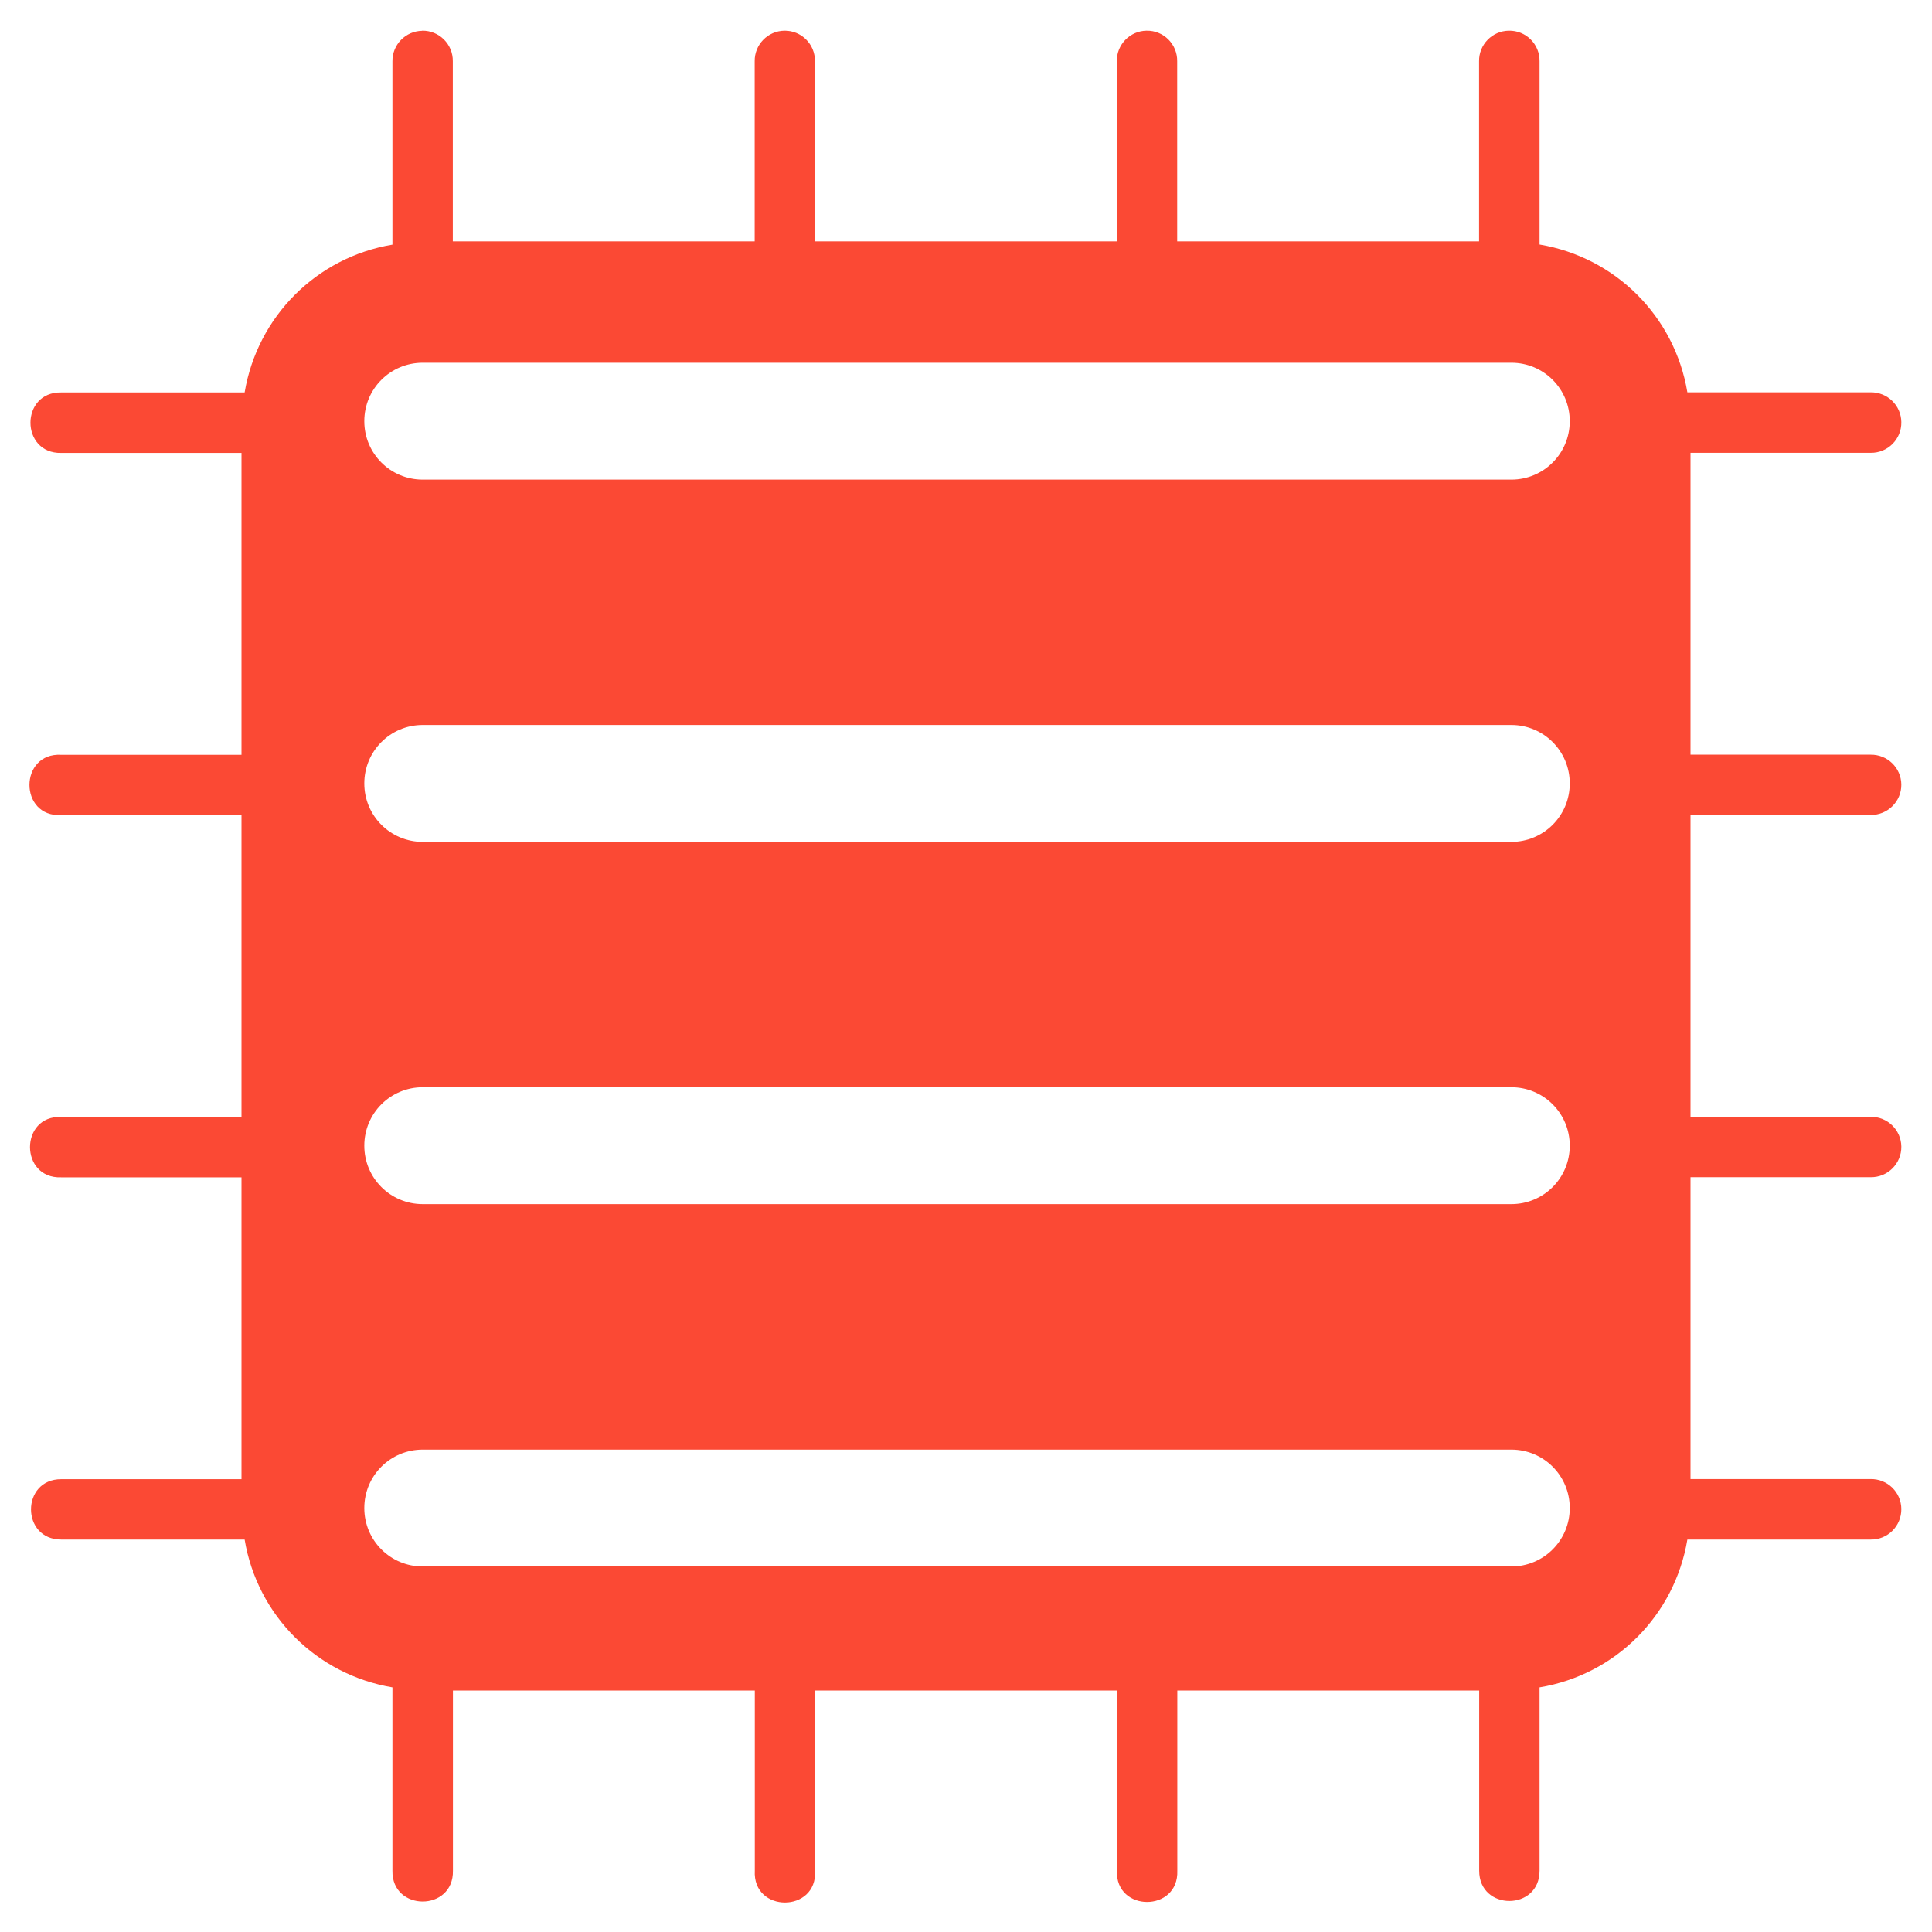 <svg width="16" height="16" version="1.1" xmlns="http://www.w3.org/2000/svg">
  <defs>
    <style id="current-color-scheme" type="text/css">.ColorScheme-Text { color:#ebdbb2; } .ColorScheme-Highlight { color:#458588; } .ColorScheme-NeutralText { color:#fe8019; } .ColorScheme-PositiveText { color:#689d6a; } .ColorScheme-NegativeText { color:#fb4934; }</style>
  </defs>
  <path class="ColorScheme-NegativeText" d="m3.496 0.255c-0.138 0.002-0.248 0.116-0.246 0.253v1.518c-0.629 0.105-1.118 0.595-1.224 1.224h-1.518c-0.341-0.007-0.341 0.508 0 0.501h1.492v2.5h-1.492c-0.352-0.02-0.352 0.519 0 0.499h1.492v2.5h-1.492c-0.346-0.014-0.346 0.513 0 0.5h1.492v2.5h-1.492c-0.335-9.51e-4 -0.335 0.501 0 0.5h1.518c0.105 0.629 0.595 1.118 1.224 1.224v1.518c-0.007 0.341 0.508 0.341 0.501 0v-1.492h2.5v1.492c-0.02 0.352 0.519 0.352 0.499 0v-1.492h2.5v1.492c-0.014 0.346 0.513 0.346 0.5 0v-1.492h2.5v1.492c-8.35e-4 0.335 0.501 0.335 0.5 0v-1.518c0.629-0.105 1.118-0.594 1.224-1.224h1.518c0.141 0.002 0.255-0.112 0.254-0.253-0.001-0.139-0.115-0.25-0.254-0.248h-1.492v-2.5h1.492c0.141 0.002 0.256-0.113 0.254-0.254-0.002-0.138-0.116-0.248-0.254-0.246h-1.492v-2.5h1.492c0.141 0.002 0.256-0.113 0.254-0.253-0.002-0.138-0.116-0.248-0.254-0.246h-1.492v-2.5h1.492c0.142 0.002 0.257-0.114 0.254-0.255-0.002-0.138-0.116-0.248-0.254-0.246h-1.518c-0.105-0.629-0.595-1.118-1.224-1.224v-1.518c0.002-0.141-0.113-0.256-0.255-0.253-0.138 0.002-0.248 0.116-0.246 0.253v1.492h-2.5v-1.492c0.002-0.141-0.113-0.256-0.254-0.253-0.138 0.002-0.248 0.116-0.246 0.253v1.492h-2.5v-1.492c0.002-0.141-0.113-0.255-0.253-0.253-0.138 0.002-0.248 0.116-0.246 0.253v1.492h-2.5v-1.492c0.002-0.141-0.114-0.256-0.255-0.253zm0.005 11.75h9.015c0.268 0 0.484 0.216 0.484 0.484s-0.216 0.484-0.484 0.484h-9.015c-0.268 0-0.484-0.216-0.484-0.484s0.216-0.484 0.484-0.484zm1e-7 -9.001h9.015c0.268 0 0.484 0.216 0.484 0.484s-0.216 0.484-0.484 0.484h-9.015c-0.268 0-0.484-0.216-0.484-0.484s0.216-0.484 0.484-0.484zm0 3h9.015c0.268 0 0.484 0.216 0.484 0.484s-0.216 0.484-0.484 0.484h-9.015c-0.268 0-0.484-0.216-0.484-0.484s0.216-0.484 0.484-0.484zm-4e-7 3h9.015c0.268 0 0.484 0.216 0.484 0.484s-0.216 0.484-0.484 0.484h-9.015c-0.268 0-0.484-0.216-0.484-0.484s0.216-0.484 0.484-0.484z" fill="currentColor"/>
</svg>

